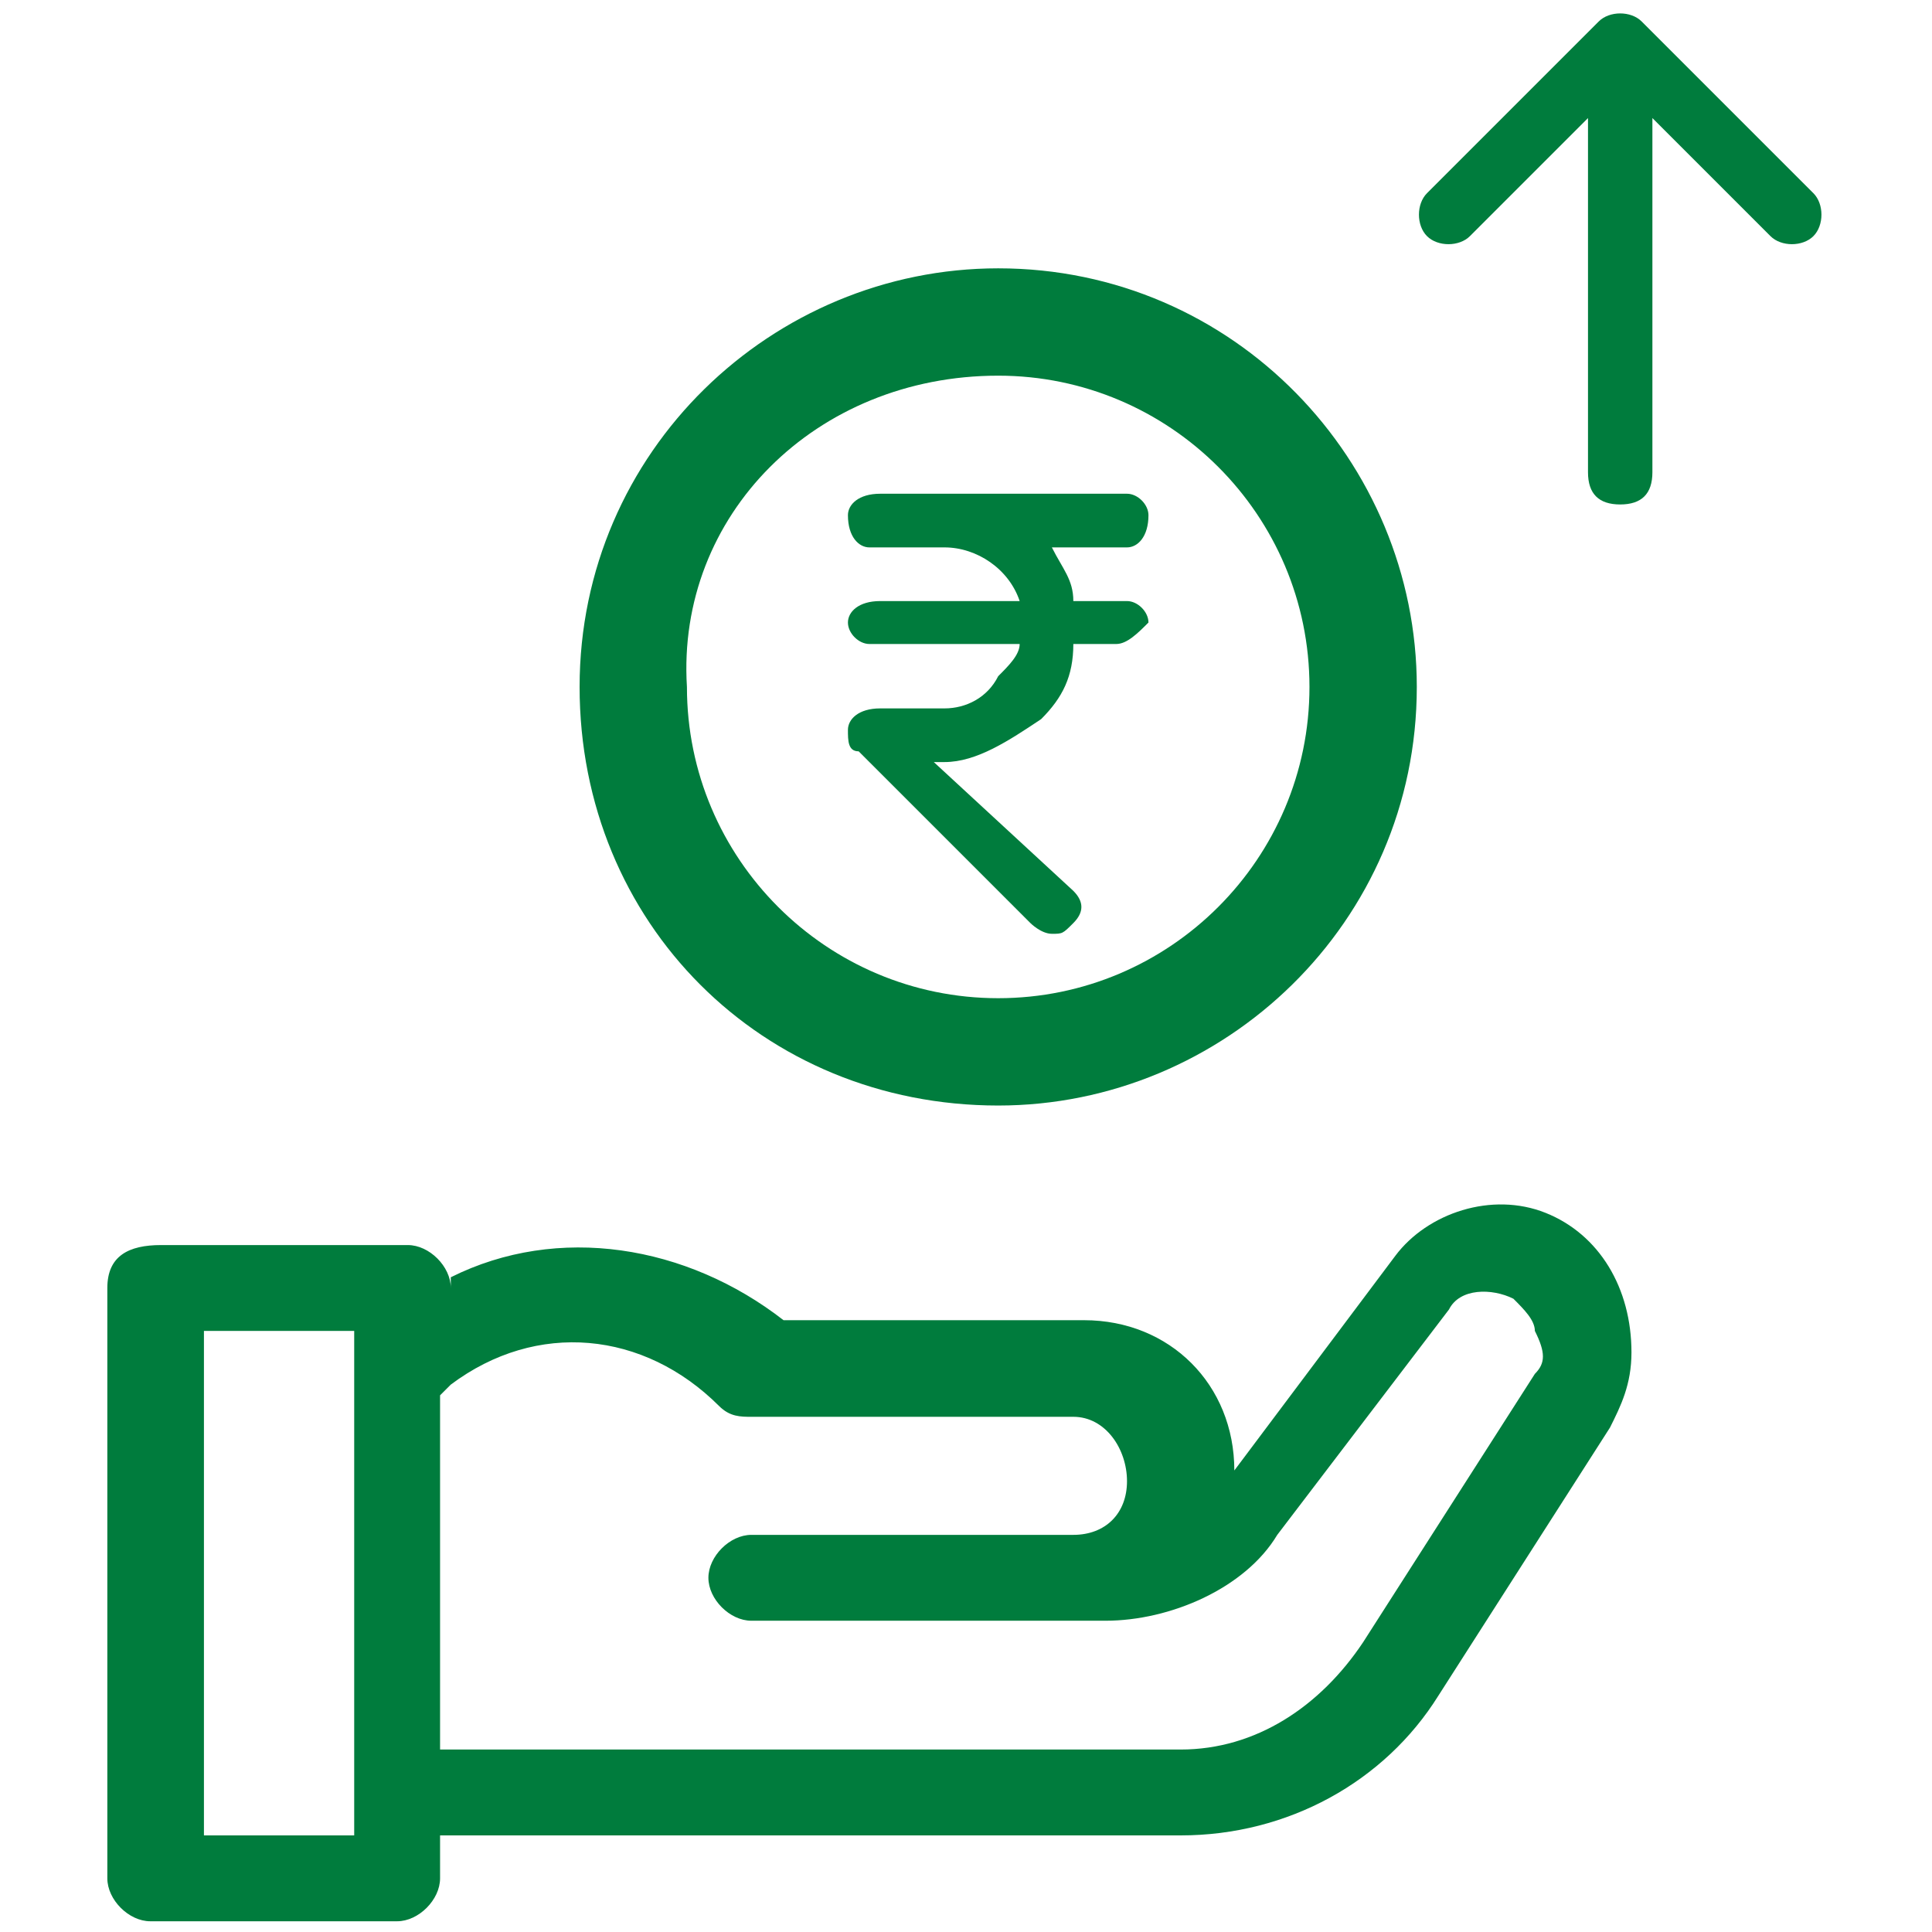 <?xml version="1.0" encoding="utf-8"?>
<!-- Generator: Adobe Illustrator 23.0.1, SVG Export Plug-In . SVG Version: 6.00 Build 0)  -->
<svg version="1.1" id="Layer_1" xmlns="http://www.w3.org/2000/svg" xmlns:xlink="http://www.w3.org/1999/xlink" x="0px" y="0px"
	 viewBox="0 0 18 18" style="enable-background:new 0 0 18 18;" xml:space="preserve">
<style type="text/css">
	.st0{fill:#007C3D;}
</style>
<g>
	<path class="st0" d="M14.4,11.3c-0.5-0.2-1.1,0-1.4,0.4l-1.5,2c0,0,0,0,0,0c0-0.8-0.6-1.4-1.4-1.4H7.3c-0.9-0.7-2.1-0.9-3.1-0.4V12
		c0-0.2-0.2-0.4-0.4-0.4H1.5C1.2,11.6,1,11.7,1,12v5.5c0,0.2,0.2,0.4,0.4,0.4h2.3c0.2,0,0.4-0.2,0.4-0.4v-0.4H11
		c1,0,1.9-0.5,2.4-1.3l1.6-2.5c0.1-0.2,0.2-0.4,0.2-0.7C15.2,12,14.9,11.5,14.4,11.3z M3.3,17.1H1.9v-4.7h1.4V17.1z M14.3,12.8
		l-1.6,2.5c-0.4,0.6-1,1-1.7,1H4.1V13l0.1-0.1c0.8-0.6,1.8-0.5,2.5,0.2c0.1,0.1,0.2,0.1,0.3,0.1H10c0.3,0,0.5,0.3,0.5,0.6
		c0,0.3-0.2,0.5-0.5,0.5h-3c-0.2,0-0.4,0.2-0.4,0.4c0,0.2,0.2,0.4,0.4,0.4h3.3c0.6,0,1.3-0.3,1.6-0.8l1.6-2.1
		c0.1-0.2,0.4-0.2,0.6-0.1c0.1,0.1,0.2,0.2,0.2,0.3C14.4,12.6,14.4,12.7,14.3,12.8L14.3,12.8z"/>
	<path class="st0" d="M9.3,10.3c2.1,0,3.9-1.7,3.9-3.9c0-2.1-1.7-3.9-3.9-3.9c-2.1,0-3.9,1.7-3.9,3.9c0,0,0,0,0,0
		C5.4,8.6,7.1,10.3,9.3,10.3z M9.3,3.5c1.6,0,2.9,1.3,2.9,2.9c0,1.6-1.3,2.9-2.9,2.9c-1.6,0-2.9-1.3-2.9-2.9l0,0
		C6.3,4.8,7.6,3.5,9.3,3.5L9.3,3.5z"/>
	<g transform="translate(20.595 0) rotate(90)">
		<path class="st0" d="M4.4,5.2H1.1l1.1-1.1c0.1-0.1,0.1-0.3,0-0.4c-0.1-0.1-0.3-0.1-0.4,0L0.2,5.3l0,0c-0.1,0.1-0.1,0.3,0,0.4l0,0
			l1.6,1.6c0.1,0.1,0.3,0.1,0.4,0c0.1-0.1,0.1-0.3,0-0.4L1.1,5.8h3.3c0.2,0,0.3-0.1,0.3-0.3C4.7,5.3,4.6,5.2,4.4,5.2z"/>
	</g>
	<path class="st0" d="M10.5,5.6H10c0-0.2-0.1-0.3-0.2-0.5h0.7c0.1,0,0.2-0.1,0.2-0.3c0-0.1-0.1-0.2-0.2-0.2H8.2
		C8,4.6,7.9,4.7,7.9,4.8C7.9,5,8,5.1,8.1,5.1c0,0,0,0,0,0h0.7c0.3,0,0.6,0.2,0.7,0.5H8.2C8,5.6,7.9,5.7,7.9,5.8C7.9,5.9,8,6,8.1,6
		c0,0,0,0,0,0h1.4c0,0.1-0.1,0.2-0.2,0.3C9.2,6.5,9,6.6,8.8,6.6H8.2C8,6.6,7.9,6.7,7.9,6.8C7.9,6.9,7.9,7,8,7l1.6,1.6
		c0,0,0.1,0.1,0.2,0.1c0.1,0,0.1,0,0.2-0.1c0.1-0.1,0.1-0.2,0-0.3c0,0,0,0,0,0c0,0,0,0,0,0L8.7,7.1h0.1c0.3,0,0.6-0.2,0.9-0.4
		C9.9,6.5,10,6.3,10,6h0.4c0.1,0,0.2-0.1,0.3-0.2C10.7,5.7,10.6,5.6,10.5,5.6C10.5,5.6,10.5,5.6,10.5,5.6L10.5,5.6z"/>
</g>
</svg>
